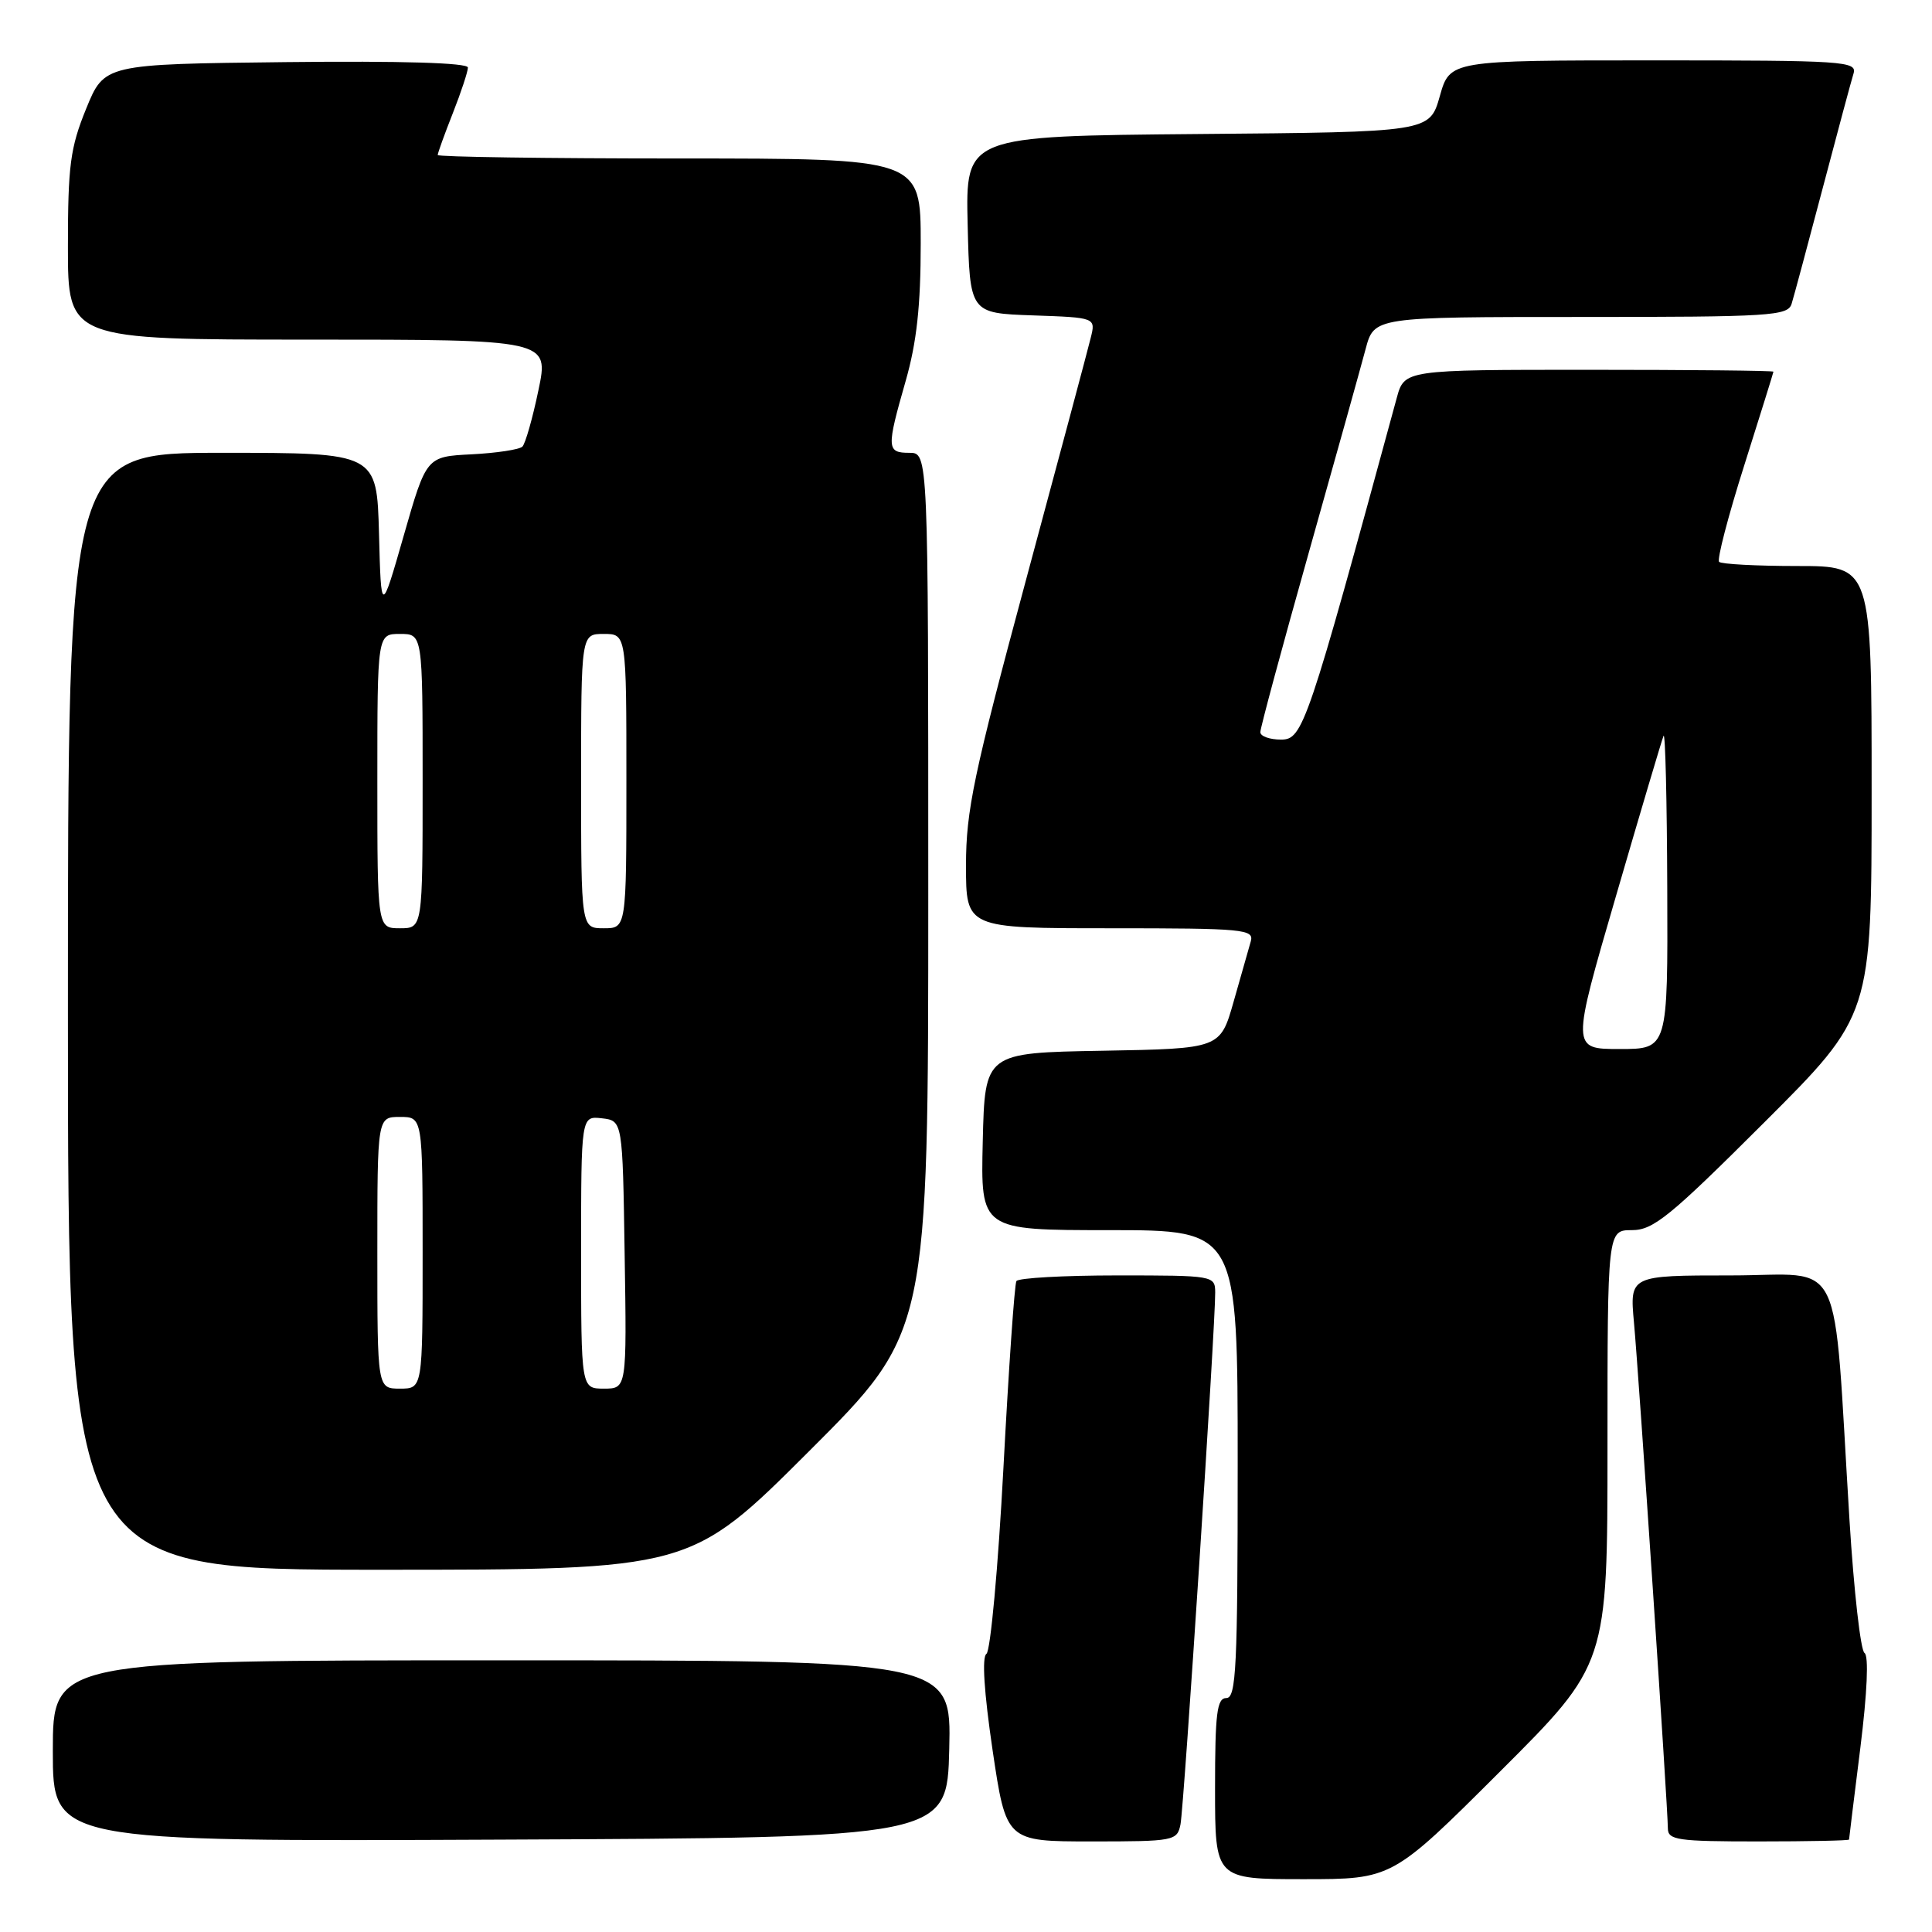<?xml version="1.0" encoding="UTF-8" standalone="no"?>
<!DOCTYPE svg PUBLIC "-//W3C//DTD SVG 1.1//EN" "http://www.w3.org/Graphics/SVG/1.1/DTD/svg11.dtd" >
<svg xmlns="http://www.w3.org/2000/svg" xmlns:xlink="http://www.w3.org/1999/xlink" version="1.1" viewBox="0 0 256 256">
 <g >
 <path fill="currentColor"
d=" M 198.74 234.76 C 213.00 220.53 213.00 220.53 213.00 191.76 C 213.00 163.00 213.00 163.00 216.24 163.00 C 219.07 163.00 221.27 161.21 233.74 148.76 C 248.00 134.53 248.00 134.53 248.00 104.76 C 248.00 75.00 248.00 75.00 238.17 75.00 C 232.76 75.00 228.09 74.75 227.79 74.45 C 227.49 74.15 228.98 68.42 231.11 61.70 C 233.23 54.99 234.98 49.39 234.99 49.25 C 234.99 49.11 224.00 49.00 210.55 49.00 C 186.09 49.00 186.09 49.00 185.07 52.75 C 173.21 96.31 172.64 98.00 169.75 98.00 C 168.24 98.00 167.00 97.56 167.00 97.01 C 167.00 96.47 169.88 85.78 173.41 73.26 C 176.94 60.74 180.33 48.59 180.95 46.25 C 182.08 42.00 182.08 42.00 209.47 42.00 C 234.69 42.00 236.91 41.86 237.40 40.25 C 237.70 39.29 239.54 32.42 241.50 25.00 C 243.46 17.57 245.30 10.71 245.60 9.75 C 246.10 8.11 244.39 8.00 219.13 8.00 C 192.12 8.00 192.12 8.00 190.78 12.75 C 189.43 17.50 189.43 17.50 158.69 17.76 C 127.94 18.03 127.94 18.03 128.22 29.76 C 128.50 41.50 128.50 41.50 136.85 41.79 C 145.20 42.08 145.20 42.08 144.52 44.79 C 144.16 46.28 140.29 60.74 135.93 76.92 C 129.02 102.58 128.00 107.41 128.00 114.67 C 128.00 123.00 128.00 123.00 147.12 123.00 C 164.85 123.00 166.20 123.13 165.73 124.75 C 165.46 125.71 164.43 129.30 163.46 132.73 C 161.69 138.95 161.69 138.95 146.09 139.23 C 130.50 139.50 130.50 139.50 130.22 151.25 C 129.94 163.00 129.94 163.00 146.97 163.00 C 164.00 163.00 164.00 163.00 164.00 194.00 C 164.00 220.89 163.80 225.00 162.50 225.00 C 161.25 225.00 161.00 227.00 161.00 237.00 C 161.00 249.00 161.00 249.00 172.74 249.00 C 184.47 249.00 184.47 249.00 198.74 234.76 Z  M 125.78 231.75 C 126.06 220.00 126.06 220.00 66.53 220.00 C 7.00 220.00 7.00 220.00 7.00 232.01 C 7.00 244.02 7.00 244.02 66.25 243.76 C 125.50 243.50 125.50 243.50 125.78 231.75 Z  M 156.42 241.75 C 156.88 239.48 161.06 175.42 161.02 171.25 C 161.00 169.03 160.81 169.00 148.06 169.00 C 140.94 169.00 134.92 169.34 134.68 169.75 C 134.43 170.16 133.66 181.30 132.96 194.50 C 132.26 207.70 131.24 218.79 130.71 219.14 C 130.09 219.55 130.39 224.21 131.52 231.89 C 133.32 244.00 133.32 244.00 144.64 244.00 C 155.58 244.00 155.98 243.92 156.42 241.75 Z  M 245.01 243.75 C 245.01 243.61 245.69 238.13 246.51 231.56 C 247.42 224.25 247.63 219.39 247.06 219.03 C 246.54 218.72 245.65 210.81 245.07 201.48 C 242.83 165.28 244.64 169.00 229.37 169.00 C 215.94 169.00 215.94 169.00 216.51 175.25 C 217.17 182.44 221.00 239.62 221.00 242.25 C 221.00 243.82 222.24 244.00 233.00 244.00 C 239.60 244.00 245.00 243.89 245.01 243.75 Z  M 107.24 192.26 C 123.00 176.52 123.00 176.52 123.00 118.26 C 123.00 60.00 123.00 60.00 120.50 60.00 C 117.48 60.00 117.45 59.41 120.00 50.50 C 121.47 45.37 122.00 40.51 122.00 32.25 C 122.00 21.00 122.00 21.00 90.00 21.00 C 72.40 21.00 58.00 20.79 58.00 20.54 C 58.00 20.28 58.90 17.79 60.00 15.00 C 61.10 12.21 62.00 9.48 62.00 8.95 C 62.00 8.32 53.17 8.06 37.91 8.23 C 13.82 8.50 13.82 8.50 11.41 14.42 C 9.31 19.57 9.00 21.95 9.00 32.67 C 9.00 45.00 9.00 45.00 40.88 45.00 C 72.76 45.00 72.76 45.00 71.34 51.73 C 70.57 55.44 69.61 58.79 69.22 59.18 C 68.82 59.57 65.80 60.03 62.50 60.20 C 56.50 60.50 56.50 60.50 53.50 70.96 C 50.50 81.42 50.50 81.42 50.22 70.71 C 49.93 60.00 49.93 60.00 29.47 60.00 C 9.00 60.00 9.00 60.00 9.00 134.00 C 9.00 208.00 9.00 208.00 50.24 208.00 C 91.48 208.00 91.48 208.00 107.24 192.26 Z  M 214.12 118.75 C 217.36 107.61 220.20 98.05 220.43 97.50 C 220.66 96.95 220.88 106.06 220.92 117.75 C 221.00 139.00 221.00 139.00 214.61 139.00 C 208.22 139.00 208.22 139.00 214.12 118.75 Z  M 50.00 166.00 C 50.00 148.00 50.00 148.00 53.00 148.00 C 56.00 148.00 56.00 148.00 56.00 166.00 C 56.00 184.00 56.00 184.00 53.00 184.00 C 50.00 184.00 50.00 184.00 50.00 166.00 Z  M 77.00 165.93 C 77.00 147.87 77.00 147.87 79.75 148.18 C 82.50 148.50 82.50 148.50 82.77 166.25 C 83.05 184.00 83.05 184.00 80.02 184.00 C 77.00 184.00 77.00 184.00 77.00 165.93 Z  M 50.00 103.50 C 50.00 84.00 50.00 84.00 53.00 84.00 C 56.00 84.00 56.00 84.00 56.00 103.50 C 56.00 123.00 56.00 123.00 53.00 123.00 C 50.00 123.00 50.00 123.00 50.00 103.50 Z  M 77.00 103.50 C 77.00 84.00 77.00 84.00 80.00 84.00 C 83.00 84.00 83.00 84.00 83.00 103.50 C 83.00 123.00 83.00 123.00 80.00 123.00 C 77.00 123.00 77.00 123.00 77.00 103.50 Z "/>
</g>
</svg>